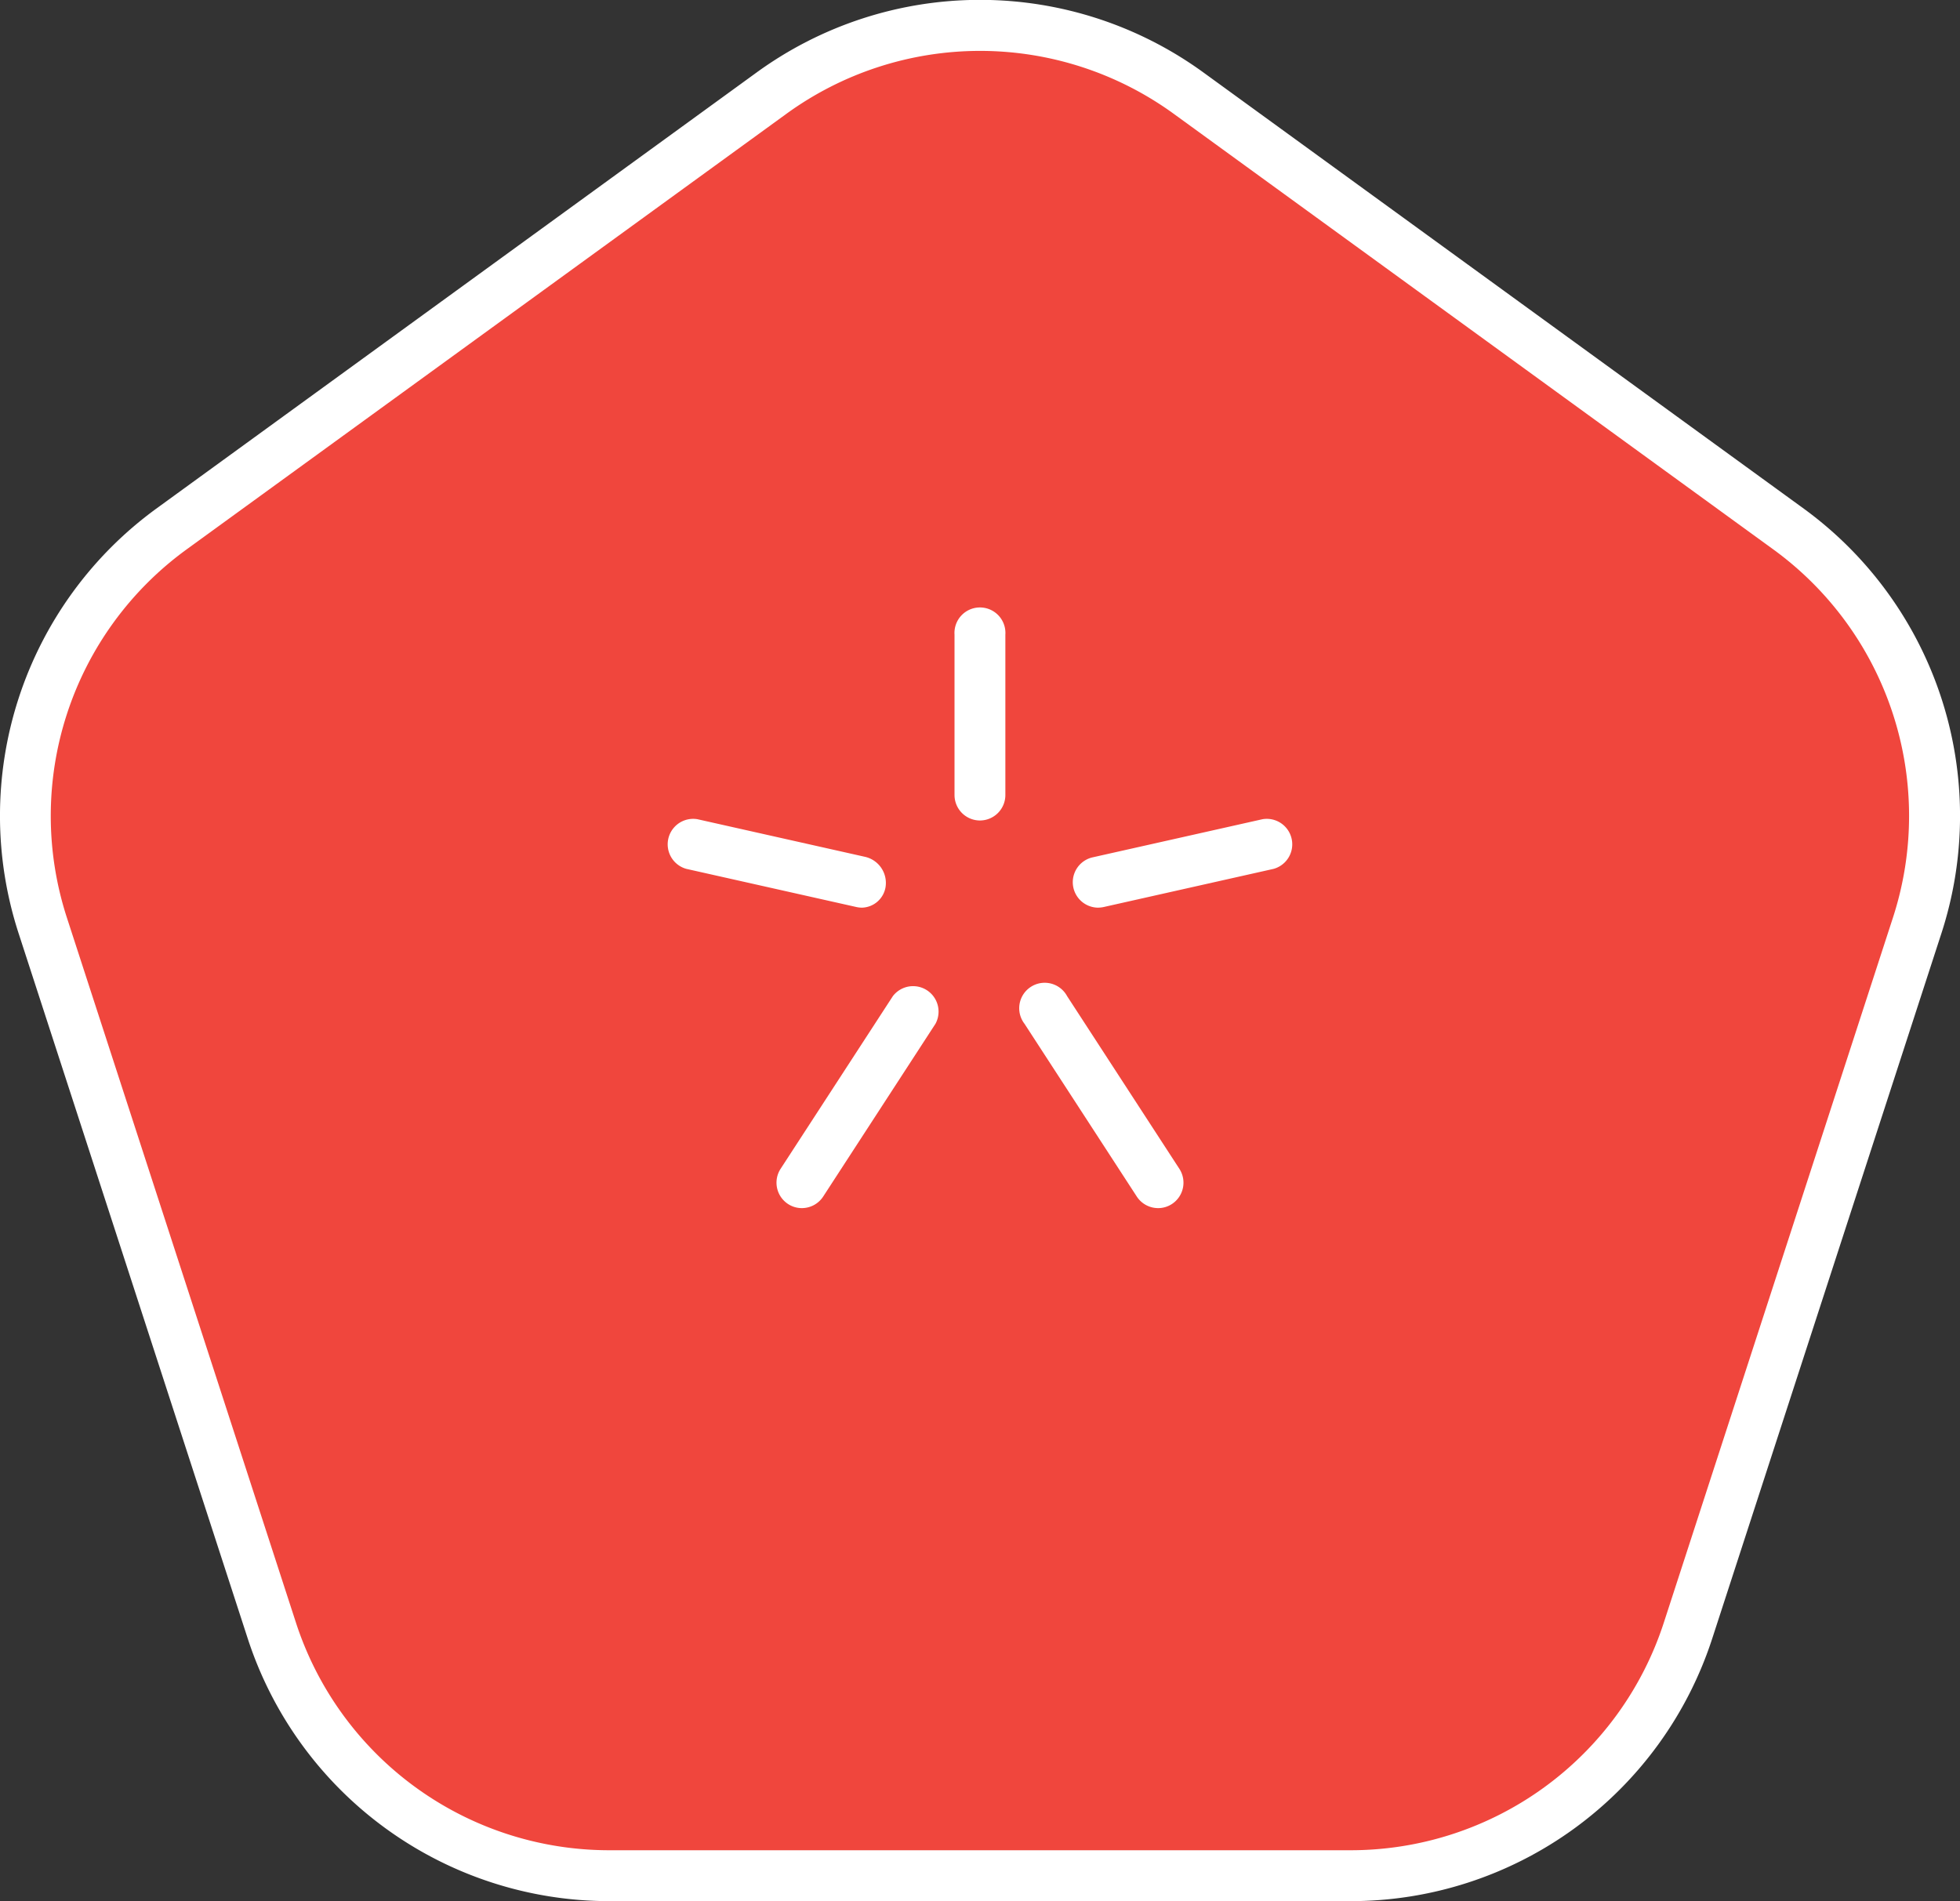 <svg id="구성_요소_4" data-name="구성 요소 4" xmlns="http://www.w3.org/2000/svg" width="100" height="97.007" viewBox="0 0 100 97.007">
  <rect x="0" y="0" width="100" height="97.007" fill="#333333" stroke="none"/>
  <defs>
    <style>
      .cls-1 {
        fill: #f0463d;
      }

      .cls-2 {
        fill: #fff;
      }
    </style>
  </defs>
  <path id="패스_395" data-name="패스 395" class="cls-1" d="M393.393,169.64l31.85,23.139a17.041,17.041,0,0,1,6.189,19.053l-12.166,37.44a17.671,17.671,0,0,1-6.052,8.419,16.421,16.421,0,0,1-10.153,3.355H363.694a17.045,17.045,0,0,1-16.208-11.774l-12.163-37.44a17.041,17.041,0,0,1,6.189-19.053l31.849-23.139A17.037,17.037,0,0,1,393.393,169.64Z" transform="translate(-333.377 -165.336)"/>
  <g id="그룹_840" data-name="그룹 840">
    <g id="그룹_833" data-name="그룹 833">
      <path id="패스_396" data-name="패스 396" class="cls-2" d="M402.938,262.988H365.18a19.4,19.4,0,0,1-18.493-13.435l-11.668-35.915A19.394,19.394,0,0,1,342.08,191.9l30.553-22.2a19.386,19.386,0,0,1,22.854,0l30.553,22.2a19.394,19.394,0,0,1,7.061,21.735l-11.671,35.915A19.389,19.389,0,0,1,402.938,262.988Zm-18.879-94.41a16.821,16.821,0,0,0-9.9,3.227L343.6,194a16.806,16.806,0,0,0-6.119,18.835l11.668,35.914a16.806,16.806,0,0,0,16.026,11.642h37.759a16.8,16.8,0,0,0,16.023-11.642l11.671-35.914A16.806,16.806,0,0,0,424.513,194L393.96,171.8A16.821,16.821,0,0,0,384.059,168.578Z" transform="translate(-334.059 -165.981)"/>
    </g>
    <g id="그룹_839" data-name="그룹 839" transform="translate(34.001 31.09)">
      <g id="그룹_834" data-name="그룹 834" transform="translate(18.059 19.148)">
        <path id="패스_397" data-name="패스 397" class="cls-2" d="M361.155,196.755a1.3,1.3,0,0,1-1.087-.589l-5.73-8.817a1.3,1.3,0,1,1,2.174-1.411l5.73,8.815a1.3,1.3,0,0,1-.381,1.792A1.28,1.28,0,0,1,361.155,196.755Z" transform="translate(-354.128 -185.348)"/>
      </g>
      <g id="그룹_835" data-name="그룹 835" transform="translate(20.712 10.682)">
        <path id="패스_398" data-name="패스 398" class="cls-2" d="M356.448,186.626a1.3,1.3,0,0,1-.283-2.563l8.69-1.951a1.3,1.3,0,0,1,.565,2.534l-8.687,1.951A1.544,1.544,0,0,1,356.448,186.626Z" transform="translate(-355.151 -182.084)"/>
      </g>
      <g id="그룹_836" data-name="그룹 836" transform="translate(14.702)">
        <path id="패스_399" data-name="패스 399" class="cls-2" d="M354.131,188.742a1.3,1.3,0,0,1-1.3-1.3v-8.182a1.3,1.3,0,1,1,2.594,0v8.182A1.3,1.3,0,0,1,354.131,188.742Z" transform="translate(-352.834 -177.966)"/>
      </g>
      <g id="그룹_837" data-name="그룹 837" transform="translate(0 10.682)">
        <path id="패스_400" data-name="패스 400" class="cls-2" d="M357.144,186.626a1.384,1.384,0,0,1-.27-.029l-8.693-1.951a1.3,1.3,0,0,1,.565-2.534l8.54,1.917a1.366,1.366,0,0,1,1.058,1.567A1.254,1.254,0,0,1,357.144,186.626Z" transform="translate(-347.167 -182.084)"/>
      </g>
      <g id="그룹_838" data-name="그룹 838" transform="translate(5.615 19.149)">
        <path id="패스_401" data-name="패스 401" class="cls-2" d="M350.627,196.754a1.281,1.281,0,0,1-.706-.21,1.3,1.3,0,0,1-.381-1.793l5.73-8.815a1.3,1.3,0,0,1,2.174,1.411l-5.73,8.817A1.3,1.3,0,0,1,350.627,196.754Z" transform="translate(-349.331 -185.348)"/>
      </g>
    </g>
  </g>
</svg>
